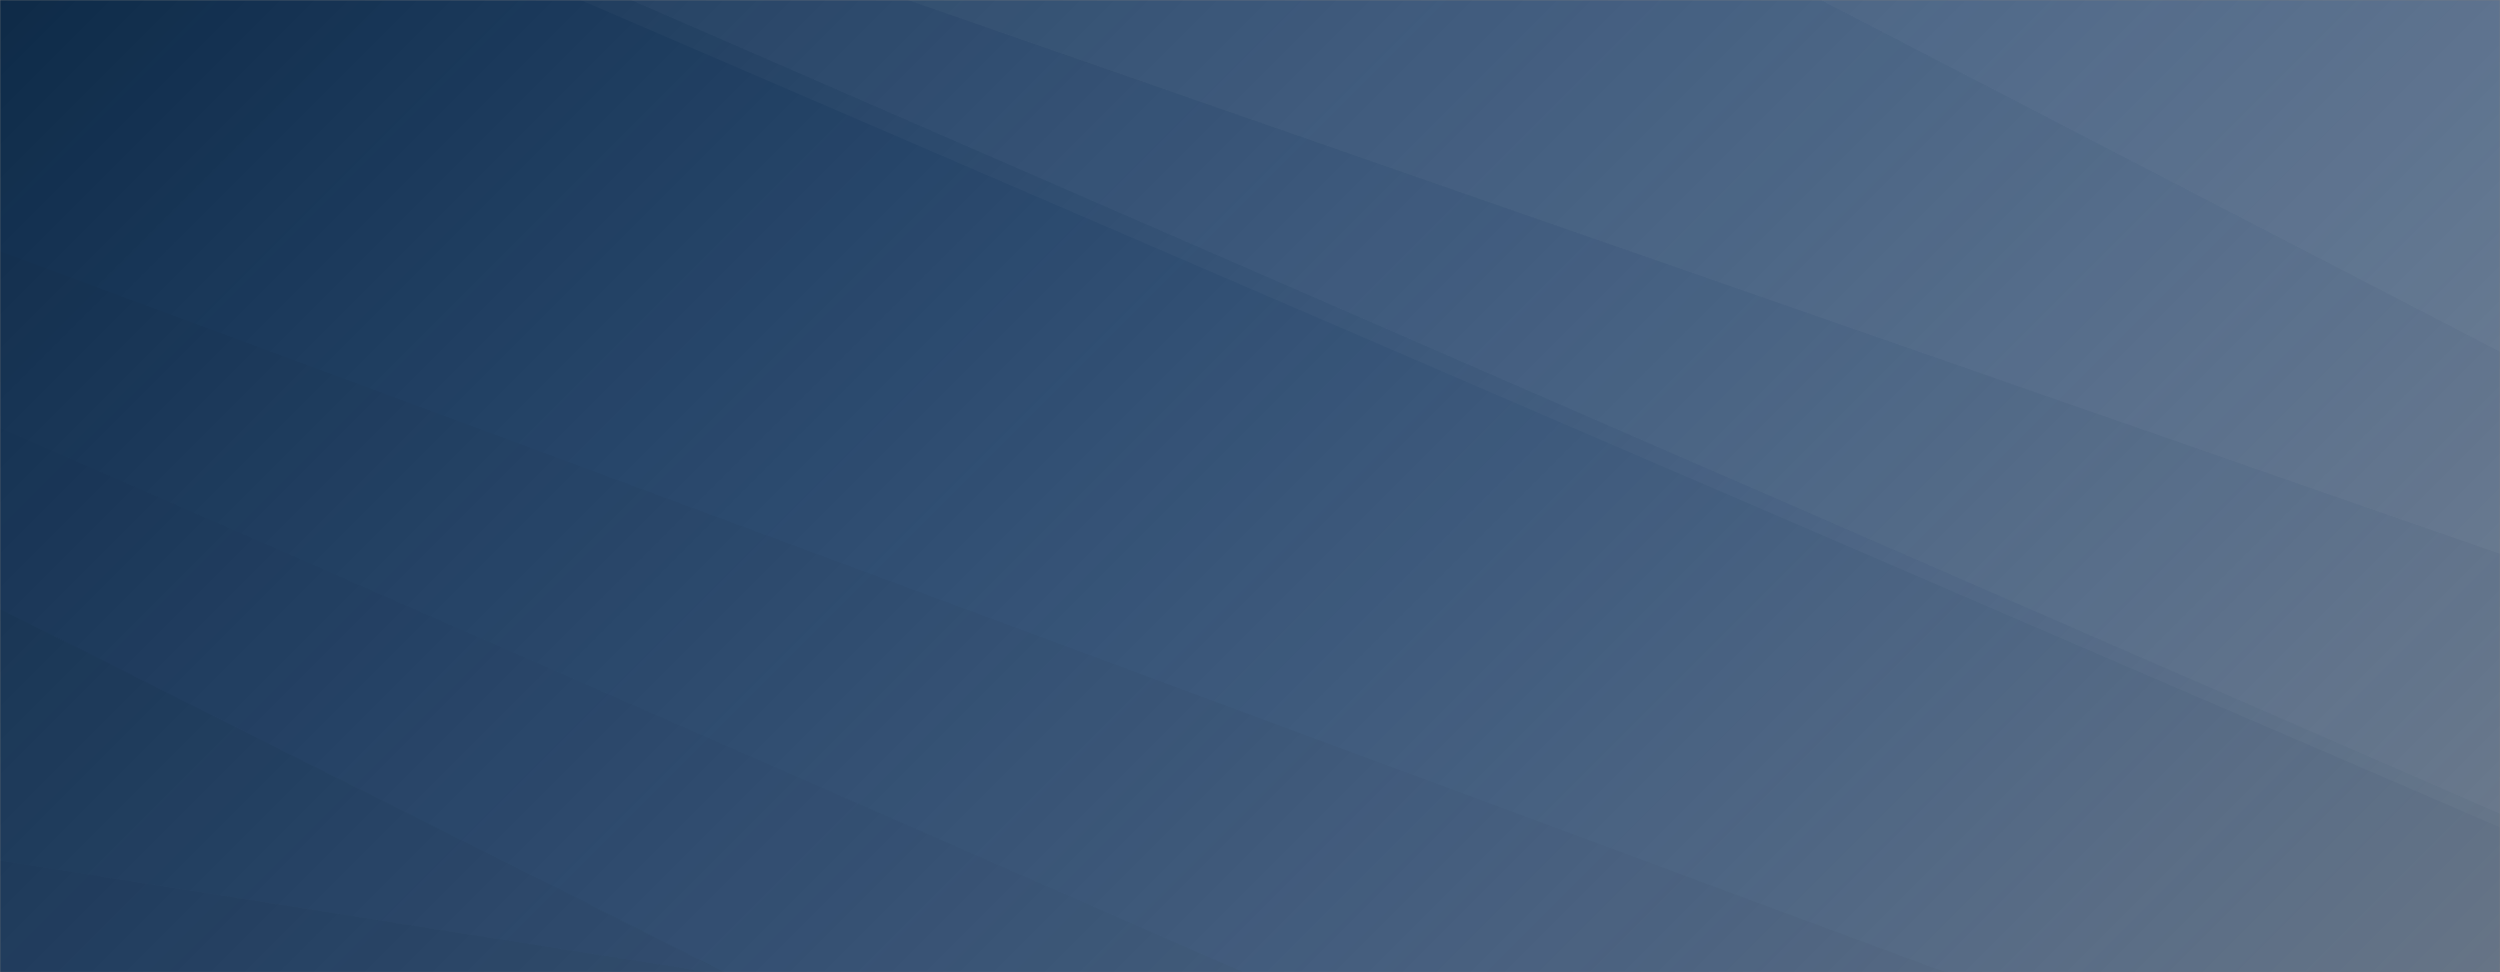 <svg xmlns="http://www.w3.org/2000/svg" version="1.1" xmlns:xlink="http://www.w3.org/1999/xlink" xmlns:svgjs="http://svgjs.com/svgjs" width="1440" height="560" preserveAspectRatio="none" viewBox="0 0 1440 560"><rect x="0" y="0" width="1440" height="560" fill="#808080" stroke="none"/><g mask="url(&quot;#SvgjsMask1148&quot;)" fill="none"><rect width="1440" height="560" x="0" y="0" fill="url(#SvgjsLinearGradient1149)"></rect><path d="M1440 0L1048.62 0L1440 202.64z" fill="rgba(255, 255, 255, .1)"></path><path d="M1048.62 0L1440 202.64L1440 319.06L522.92 0z" fill="rgba(255, 255, 255, .075)"></path><path d="M522.92 0L1440 319.06L1440 468.7L363.44 0z" fill="rgba(255, 255, 255, .05)"></path><path d="M363.44 0L1440 468.7L1440 476.55L334.41 0z" fill="rgba(255, 255, 255, .025)"></path><path d="M0 560L407.95 560L0 495.74z" fill="rgba(0, 0, 0, .1)"></path><path d="M0 495.74L407.95 560L417.39 560L0 350.77z" fill="rgba(0, 0, 0, .075)"></path><path d="M0 350.77L417.39 560L716.17 560L0 246.4z" fill="rgba(0, 0, 0, .05)"></path><path d="M0 246.4L716.17 560L1120.49 560L0 144.69z" fill="rgba(0, 0, 0, .025)"></path></g><defs><mask id="SvgjsMask1148"><rect width="1440" height="560" fill="#ffffff"></rect></mask><linearGradient x1="15.28%" y1="-39.29%" x2="84.72%" y2="139.29%" gradientUnits="userSpaceOnUse" id="SvgjsLinearGradient1149"><stop stop-color="#0e2a47" offset="0"></stop><stop stop-color="rgba(0, 69, 158, 0.2)" offset="1"></stop></linearGradient></defs></svg>